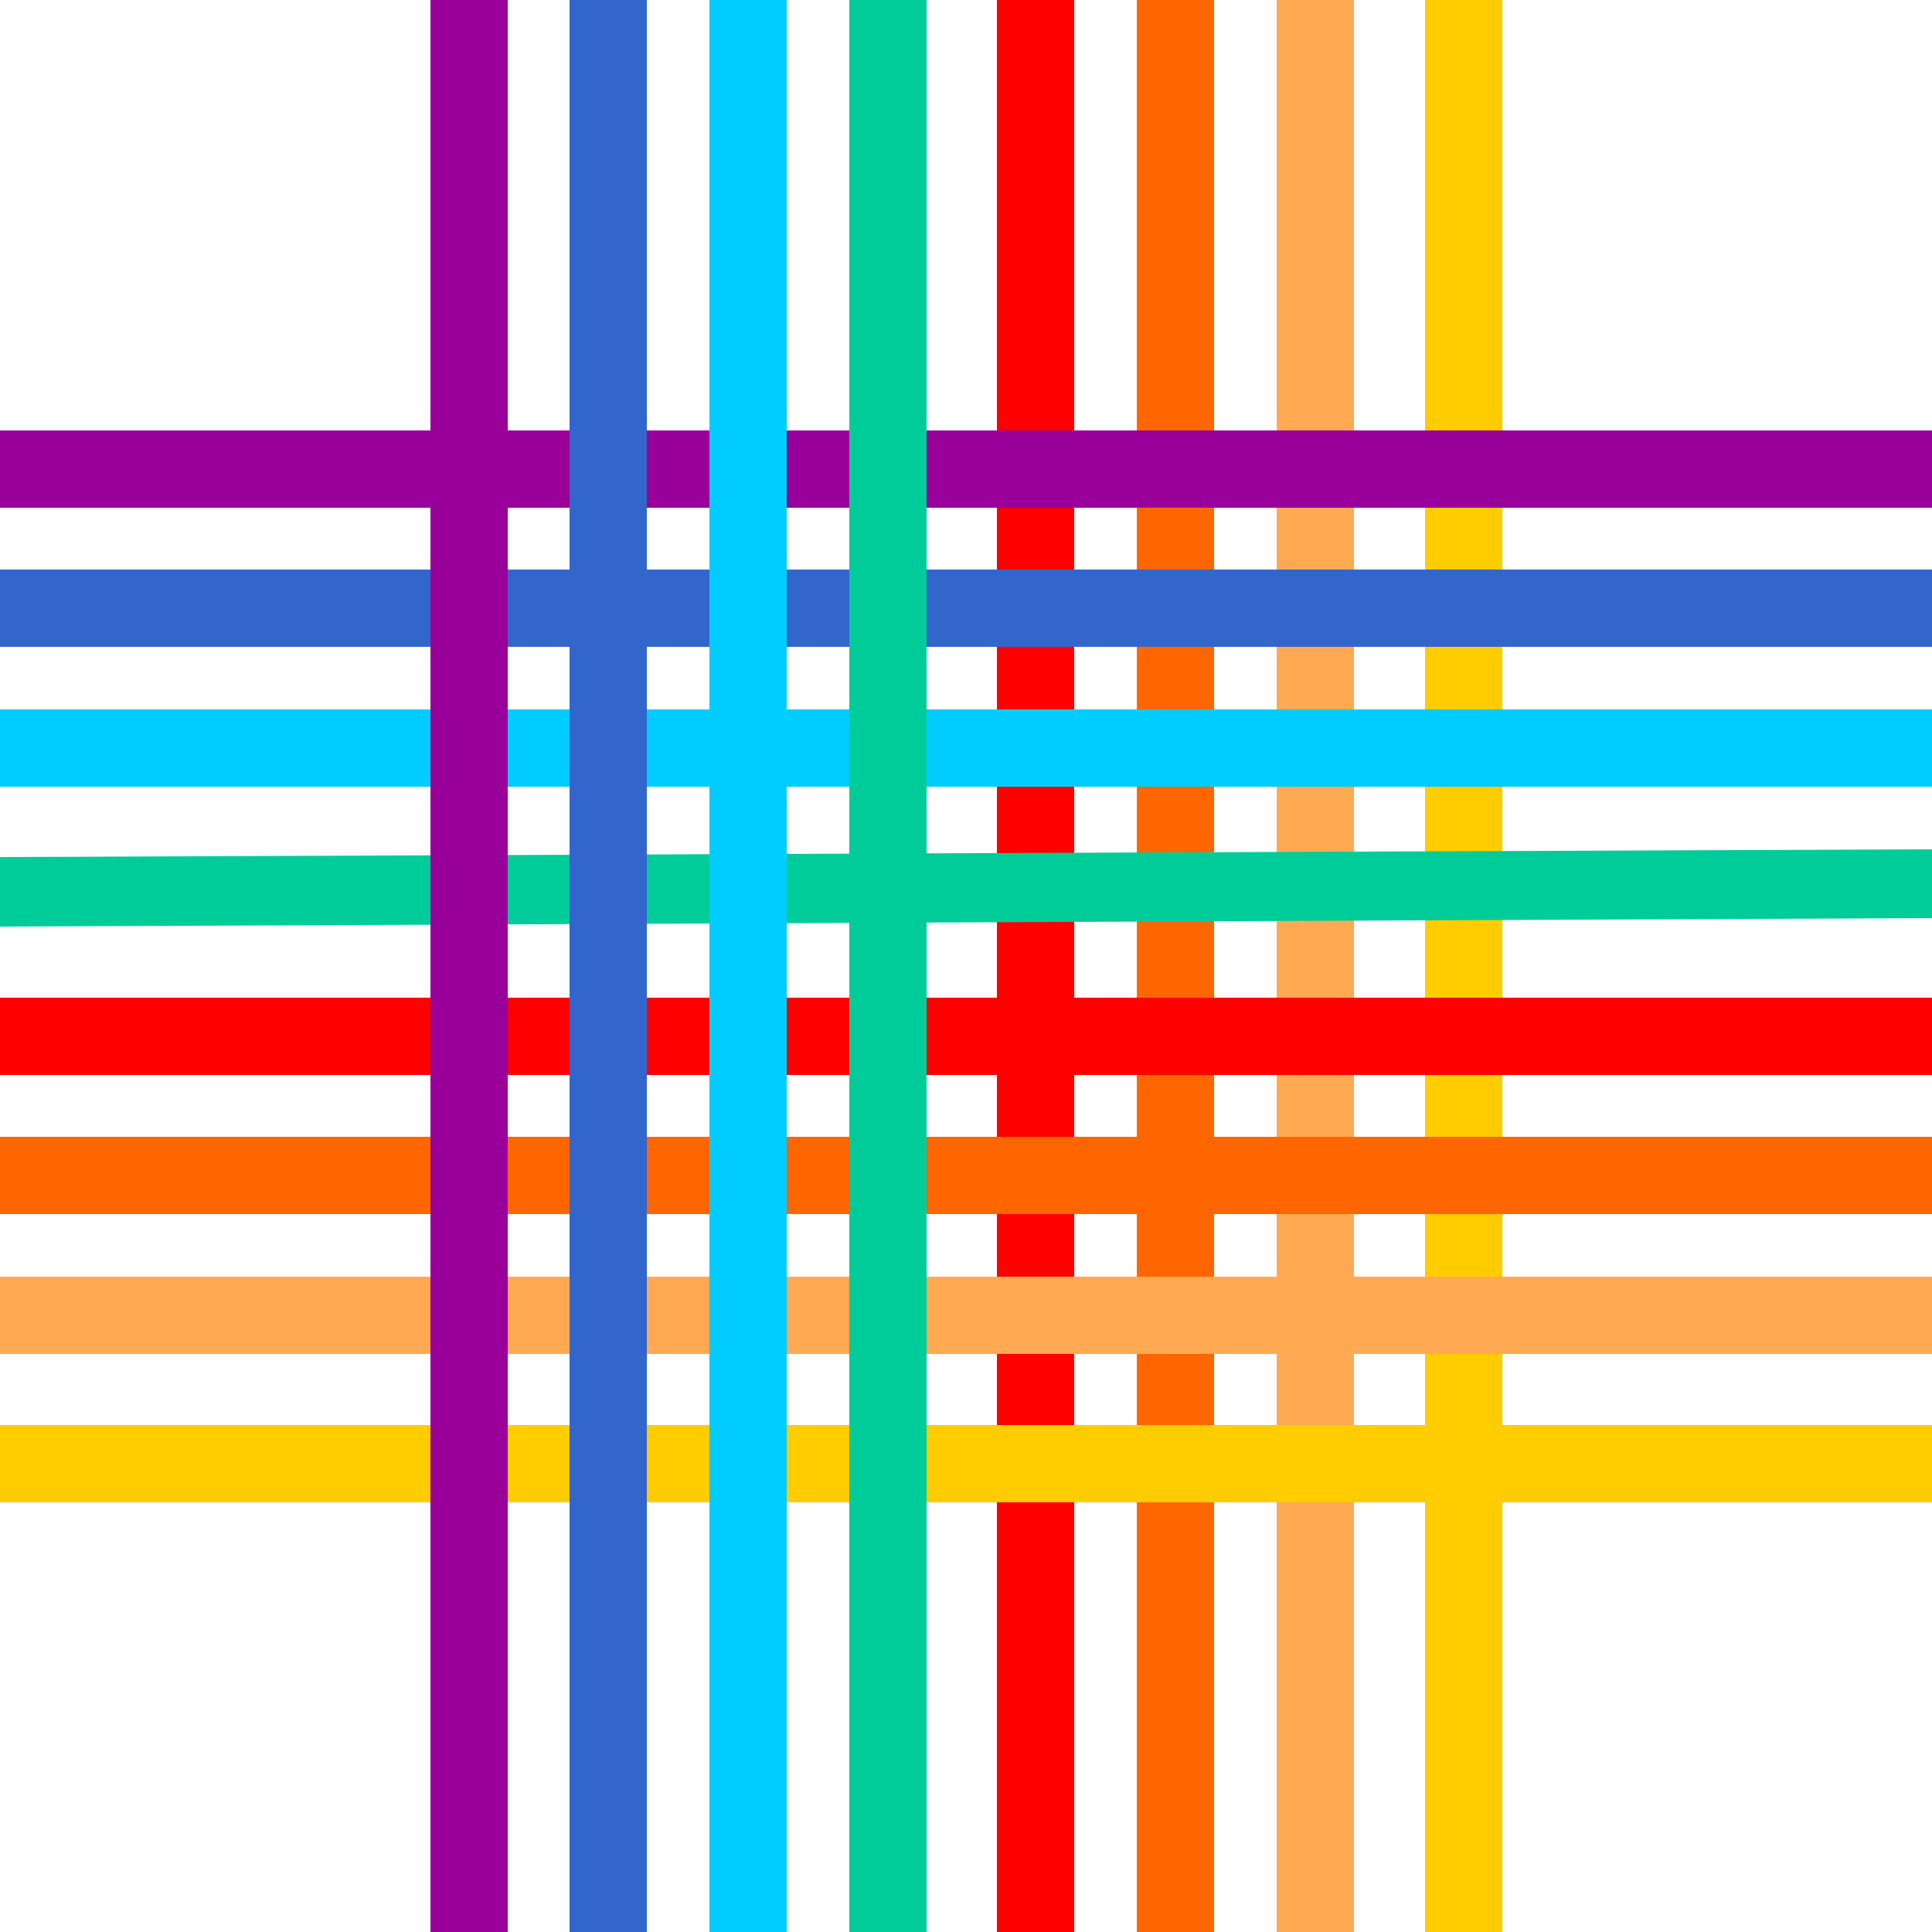 <?xml version="1.0" encoding="UTF-8"?>
<!DOCTYPE svg PUBLIC "-//W3C//DTD SVG 1.1//EN" "http://www.w3.org/Graphics/SVG/1.1/DTD/svg11.dtd">
<svg version="1.2" width="25mm" height="25mm" viewBox="0 0 2500 2500" preserveAspectRatio="xMidYMid" fill-rule="evenodd" stroke-width="28.222" stroke-linejoin="round" xmlns="http://www.w3.org/2000/svg" xmlns:ooo="http://xml.openoffice.org/svg/export" xmlns:xlink="http://www.w3.org/1999/xlink" xmlns:presentation="http://sun.com/xmlns/staroffice/presentation" xmlns:smil="http://www.w3.org/2001/SMIL20/" xmlns:anim="urn:oasis:names:tc:opendocument:xmlns:animation:1.0" xml:space="preserve">
 <defs class="ClipPathGroup">
  <clipPath id="presentation_clip_path" clipPathUnits="userSpaceOnUse">
   <rect x="0" y="0" width="2500" height="2500"/>
  </clipPath>
  <clipPath id="presentation_clip_path_shrink" clipPathUnits="userSpaceOnUse">
   <rect x="2" y="2" width="2495" height="2495"/>
  </clipPath>
 </defs>
 <defs class="TextShapeIndex">
  <g ooo:slide="id1" ooo:id-list="id3 id4 id5 id6 id7 id8 id9 id10 id11 id12 id13 id14 id15 id16 id17 id18 id19 id20 id21 id22 id23 id24 id25 id26 id27 id28 id29 id30 id31 id32"/>
 </defs>
 <defs class="EmbeddedBulletChars">
  <g id="bullet-char-template-57356" transform="scale(0,-0)">
   <path d="M 580,1141 L 1163,571 580,0 -4,571 580,1141 Z"/>
  </g>
  <g id="bullet-char-template-57354" transform="scale(0,-0)">
   <path d="M 8,1128 L 1137,1128 1137,0 8,0 8,1128 Z"/>
  </g>
  <g id="bullet-char-template-10146" transform="scale(0,-0)">
   <path d="M 174,0 L 602,739 174,1481 1456,739 174,0 Z M 1358,739 L 309,1346 659,739 1358,739 Z"/>
  </g>
  <g id="bullet-char-template-10132" transform="scale(0,-0)">
   <path d="M 2015,739 L 1276,0 717,0 1260,543 174,543 174,936 1260,936 717,1481 1274,1481 2015,739 Z"/>
  </g>
  <g id="bullet-char-template-10007" transform="scale(0,-0)">
   <path d="M 0,-2 C -7,14 -16,27 -25,37 L 356,567 C 262,823 215,952 215,954 215,979 228,992 255,992 264,992 276,990 289,987 310,991 331,999 354,1012 L 381,999 492,748 772,1049 836,1024 860,1049 C 881,1039 901,1025 922,1006 886,937 835,863 770,784 769,783 710,716 594,584 L 774,223 C 774,196 753,168 711,139 L 727,119 C 717,90 699,76 672,76 641,76 570,178 457,381 L 164,-76 C 142,-110 111,-127 72,-127 30,-127 9,-110 8,-76 1,-67 -2,-52 -2,-32 -2,-23 -1,-13 0,-2 Z"/>
  </g>
  <g id="bullet-char-template-10004" transform="scale(0,-0)">
   <path d="M 285,-33 C 182,-33 111,30 74,156 52,228 41,333 41,471 41,549 55,616 82,672 116,743 169,778 240,778 293,778 328,747 346,684 L 369,508 C 377,444 397,411 428,410 L 1163,1116 C 1174,1127 1196,1133 1229,1133 1271,1133 1292,1118 1292,1087 L 1292,965 C 1292,929 1282,901 1262,881 L 442,47 C 390,-6 338,-33 285,-33 Z"/>
  </g>
  <g id="bullet-char-template-9679" transform="scale(0,-0)">
   <path d="M 813,0 C 632,0 489,54 383,161 276,268 223,411 223,592 223,773 276,916 383,1023 489,1130 632,1184 813,1184 992,1184 1136,1130 1245,1023 1353,916 1407,772 1407,592 1407,412 1353,268 1245,161 1136,54 992,0 813,0 Z"/>
  </g>
  <g id="bullet-char-template-8226" transform="scale(0,-0)">
   <path d="M 346,457 C 273,457 209,483 155,535 101,586 74,649 74,723 74,796 101,859 155,911 209,963 273,989 346,989 419,989 480,963 531,910 582,859 608,796 608,723 608,648 583,586 532,535 482,483 420,457 346,457 Z"/>
  </g>
  <g id="bullet-char-template-8211" transform="scale(0,-0)">
   <path d="M -4,459 L 1135,459 1135,606 -4,606 -4,459 Z"/>
  </g>
  <g id="bullet-char-template-61548" transform="scale(0,-0)">
   <path d="M 173,740 C 173,903 231,1043 346,1159 462,1274 601,1332 765,1332 928,1332 1067,1274 1183,1159 1299,1043 1357,903 1357,740 1357,577 1299,437 1183,322 1067,206 928,148 765,148 601,148 462,206 346,322 231,437 173,577 173,740 Z"/>
  </g>
 </defs>
 <defs class="TextEmbeddedBitmaps"/>
 <g>
  <g id="id2" class="Master_Slide">
   <g id="bg-id2" class="Background"/>
   <g id="bo-id2" class="BackgroundObjects"/>
  </g>
 </g>
 <g class="SlideGroup">
  <g>
   <g id="container-id1">
    <g id="id1" class="Slide" clip-path="url(#presentation_clip_path)">
     <g class="Page">
      <g class="com.sun.star.drawing.PolyPolygonShape">
       <g id="id3">
        <rect class="BoundingBox" stroke="none" fill="none" x="1290" y="0" width="101" height="2501"/>
        <path fill="rgb(255,0,0)" stroke="none" d="M 1290,0 L 1290,2500 1390,2500 1390,0 1290,0 Z"/>
       </g>
      </g>
      <g class="com.sun.star.drawing.PolyPolygonShape">
       <g id="id4">
        <rect class="BoundingBox" stroke="none" fill="none" x="1471" y="0" width="101" height="2501"/>
        <path fill="rgb(255,102,0)" stroke="none" d="M 1471,0 L 1471,2500 1571,2500 1571,0 1471,0 Z"/>
       </g>
      </g>
      <g class="com.sun.star.drawing.PolyPolygonShape">
       <g id="id5">
        <rect class="BoundingBox" stroke="none" fill="none" x="1652" y="0" width="101" height="2501"/>
        <path fill="rgb(255,169,83)" stroke="none" d="M 1652,0 L 1652,2500 1752,2500 1752,0 1652,0 Z"/>
       </g>
      </g>
      <g class="com.sun.star.drawing.PolyPolygonShape">
       <g id="id6">
        <rect class="BoundingBox" stroke="none" fill="none" x="1844" y="0" width="101" height="2501"/>
        <path fill="rgb(255,204,0)" stroke="none" d="M 1844,0 L 1844,2500 1944,2500 1944,0 1844,0 Z"/>
       </g>
      </g>
      <g class="com.sun.star.drawing.PolyPolygonShape">
       <g id="id7">
        <rect class="BoundingBox" stroke="none" fill="none" x="0" y="557" width="2501" height="101"/>
        <path fill="rgb(153,0,153)" stroke="none" d="M 0,557 L 0,657 2500,657 2500,557 0,557 Z"/>
       </g>
      </g>
      <g class="com.sun.star.drawing.PolyPolygonShape">
       <g id="id8">
        <rect class="BoundingBox" stroke="none" fill="none" x="0" y="737" width="2501" height="102"/>
        <path fill="rgb(51,102,204)" stroke="none" d="M 0,737 L 0,837 2500,837 2500,737 0,737 Z"/>
       </g>
      </g>
      <g class="com.sun.star.drawing.PolyPolygonShape">
       <g id="id9">
        <rect class="BoundingBox" stroke="none" fill="none" x="0" y="918" width="2501" height="101"/>
        <path fill="rgb(0,204,255)" stroke="none" d="M 0,918 L 0,1018 2500,1018 2500,918 0,918 Z"/>
       </g>
      </g>
      <g class="com.sun.star.drawing.PolyPolygonShape">
       <g id="id10">
        <rect class="BoundingBox" stroke="none" fill="none" x="0" y="1099" width="2501" height="101"/>
        <path fill="rgb(0,204,153)" stroke="none" d="M 2500,1188 L 2500,1099 0,1109 0,1199 2500,1188 Z"/>
       </g>
      </g>
      <g class="com.sun.star.drawing.PolyPolygonShape">
       <g id="id11">
        <rect class="BoundingBox" stroke="none" fill="none" x="0" y="1291" width="2501" height="101"/>
        <path fill="rgb(255,0,0)" stroke="none" d="M 0,1291 L 0,1391 2500,1391 2500,1291 0,1291 Z"/>
       </g>
      </g>
      <g class="com.sun.star.drawing.PolyPolygonShape">
       <g id="id12">
        <rect class="BoundingBox" stroke="none" fill="none" x="0" y="1471" width="2501" height="101"/>
        <path fill="rgb(255,102,0)" stroke="none" d="M 0,1471 L 0,1571 2500,1571 2500,1471 0,1471 Z"/>
       </g>
      </g>
      <g class="com.sun.star.drawing.PolyPolygonShape">
       <g id="id13">
        <rect class="BoundingBox" stroke="none" fill="none" x="0" y="1652" width="2501" height="101"/>
        <path fill="rgb(255,169,83)" stroke="none" d="M 0,1652 L 0,1752 2500,1752 2500,1652 0,1652 Z"/>
       </g>
      </g>
      <g class="com.sun.star.drawing.PolyPolygonShape">
       <g id="id14">
        <rect class="BoundingBox" stroke="none" fill="none" x="0" y="1844" width="2501" height="101"/>
        <path fill="rgb(255,204,0)" stroke="none" d="M 0,1844 L 0,1944 2500,1944 2500,1844 0,1844 Z"/>
       </g>
      </g>
      <g class="com.sun.star.drawing.TextShape">
       <g id="id15">
        <rect class="BoundingBox" stroke="none" fill="none" x="351" y="-20303" width="3" height="938"/>
       </g>
      </g>
      <g class="com.sun.star.drawing.TextShape">
       <g id="id16">
        <rect class="BoundingBox" stroke="none" fill="none" x="29375" y="-20303" width="3" height="938"/>
       </g>
      </g>
      <g class="com.sun.star.drawing.TextShape">
       <g id="id17">
        <rect class="BoundingBox" stroke="none" fill="none" x="32501" y="-20303" width="3" height="938"/>
       </g>
      </g>
      <g class="com.sun.star.drawing.TextShape">
       <g id="id18">
        <rect class="BoundingBox" stroke="none" fill="none" x="6503" y="-20314" width="3" height="938"/>
       </g>
      </g>
      <g class="com.sun.star.drawing.TextShape">
       <g id="id19">
        <rect class="BoundingBox" stroke="none" fill="none" x="1920" y="3370" width="3" height="938"/>
       </g>
      </g>
      <g class="com.sun.star.drawing.TextShape">
       <g id="id20">
        <rect class="BoundingBox" stroke="none" fill="none" x="3738" y="-17973" width="3" height="938"/>
       </g>
      </g>
      <g class="com.sun.star.drawing.TextShape">
       <g id="id21">
        <rect class="BoundingBox" stroke="none" fill="none" x="5137" y="-15685" width="3" height="938"/>
       </g>
      </g>
      <g class="com.sun.star.drawing.TextShape">
       <g id="id22">
        <rect class="BoundingBox" stroke="none" fill="none" x="5137" y="-14669" width="3" height="938"/>
       </g>
      </g>
      <g class="com.sun.star.drawing.TextShape">
       <g id="id23">
        <rect class="BoundingBox" stroke="none" fill="none" x="3738" y="-12216" width="3" height="938"/>
       </g>
      </g>
      <g class="com.sun.star.drawing.TextShape">
       <g id="id24">
        <rect class="BoundingBox" stroke="none" fill="none" x="5137" y="-9928" width="3" height="938"/>
       </g>
      </g>
      <g class="com.sun.star.drawing.TextShape">
       <g id="id25">
        <rect class="BoundingBox" stroke="none" fill="none" x="5137" y="-8912" width="3" height="938"/>
       </g>
      </g>
      <g class="com.sun.star.drawing.TextShape">
       <g id="id26">
        <rect class="BoundingBox" stroke="none" fill="none" x="3738" y="-6459" width="3" height="938"/>
       </g>
      </g>
      <g class="com.sun.star.drawing.TextShape">
       <g id="id27">
        <rect class="BoundingBox" stroke="none" fill="none" x="5137" y="-4171" width="3" height="938"/>
       </g>
      </g>
      <g class="com.sun.star.drawing.TextShape">
       <g id="id28">
        <rect class="BoundingBox" stroke="none" fill="none" x="5137" y="-3155" width="3" height="938"/>
       </g>
      </g>
      <g class="com.sun.star.drawing.PolyPolygonShape">
       <g id="id29">
        <rect class="BoundingBox" stroke="none" fill="none" x="557" y="0" width="101" height="2501"/>
        <path fill="rgb(153,0,153)" stroke="none" d="M 557,0 L 557,2500 657,2500 657,0 557,0 Z"/>
       </g>
      </g>
      <g class="com.sun.star.drawing.PolyPolygonShape">
       <g id="id30">
        <rect class="BoundingBox" stroke="none" fill="none" x="737" y="0" width="102" height="2501"/>
        <path fill="rgb(51,102,204)" stroke="none" d="M 737,0 L 737,2500 837,2500 837,0 737,0 Z"/>
       </g>
      </g>
      <g class="com.sun.star.drawing.PolyPolygonShape">
       <g id="id31">
        <rect class="BoundingBox" stroke="none" fill="none" x="918" y="0" width="101" height="2501"/>
        <path fill="rgb(0,204,255)" stroke="none" d="M 918,0 L 918,2500 1018,2500 1018,0 918,0 Z"/>
       </g>
      </g>
      <g class="com.sun.star.drawing.PolyPolygonShape">
       <g id="id32">
        <rect class="BoundingBox" stroke="none" fill="none" x="1099" y="0" width="101" height="2501"/>
        <path fill="rgb(0,204,153)" stroke="none" d="M 1099,0 L 1099,2500 1199,2500 1199,0 1099,0 Z"/>
       </g>
      </g>
     </g>
    </g>
   </g>
  </g>
 </g>
</svg>